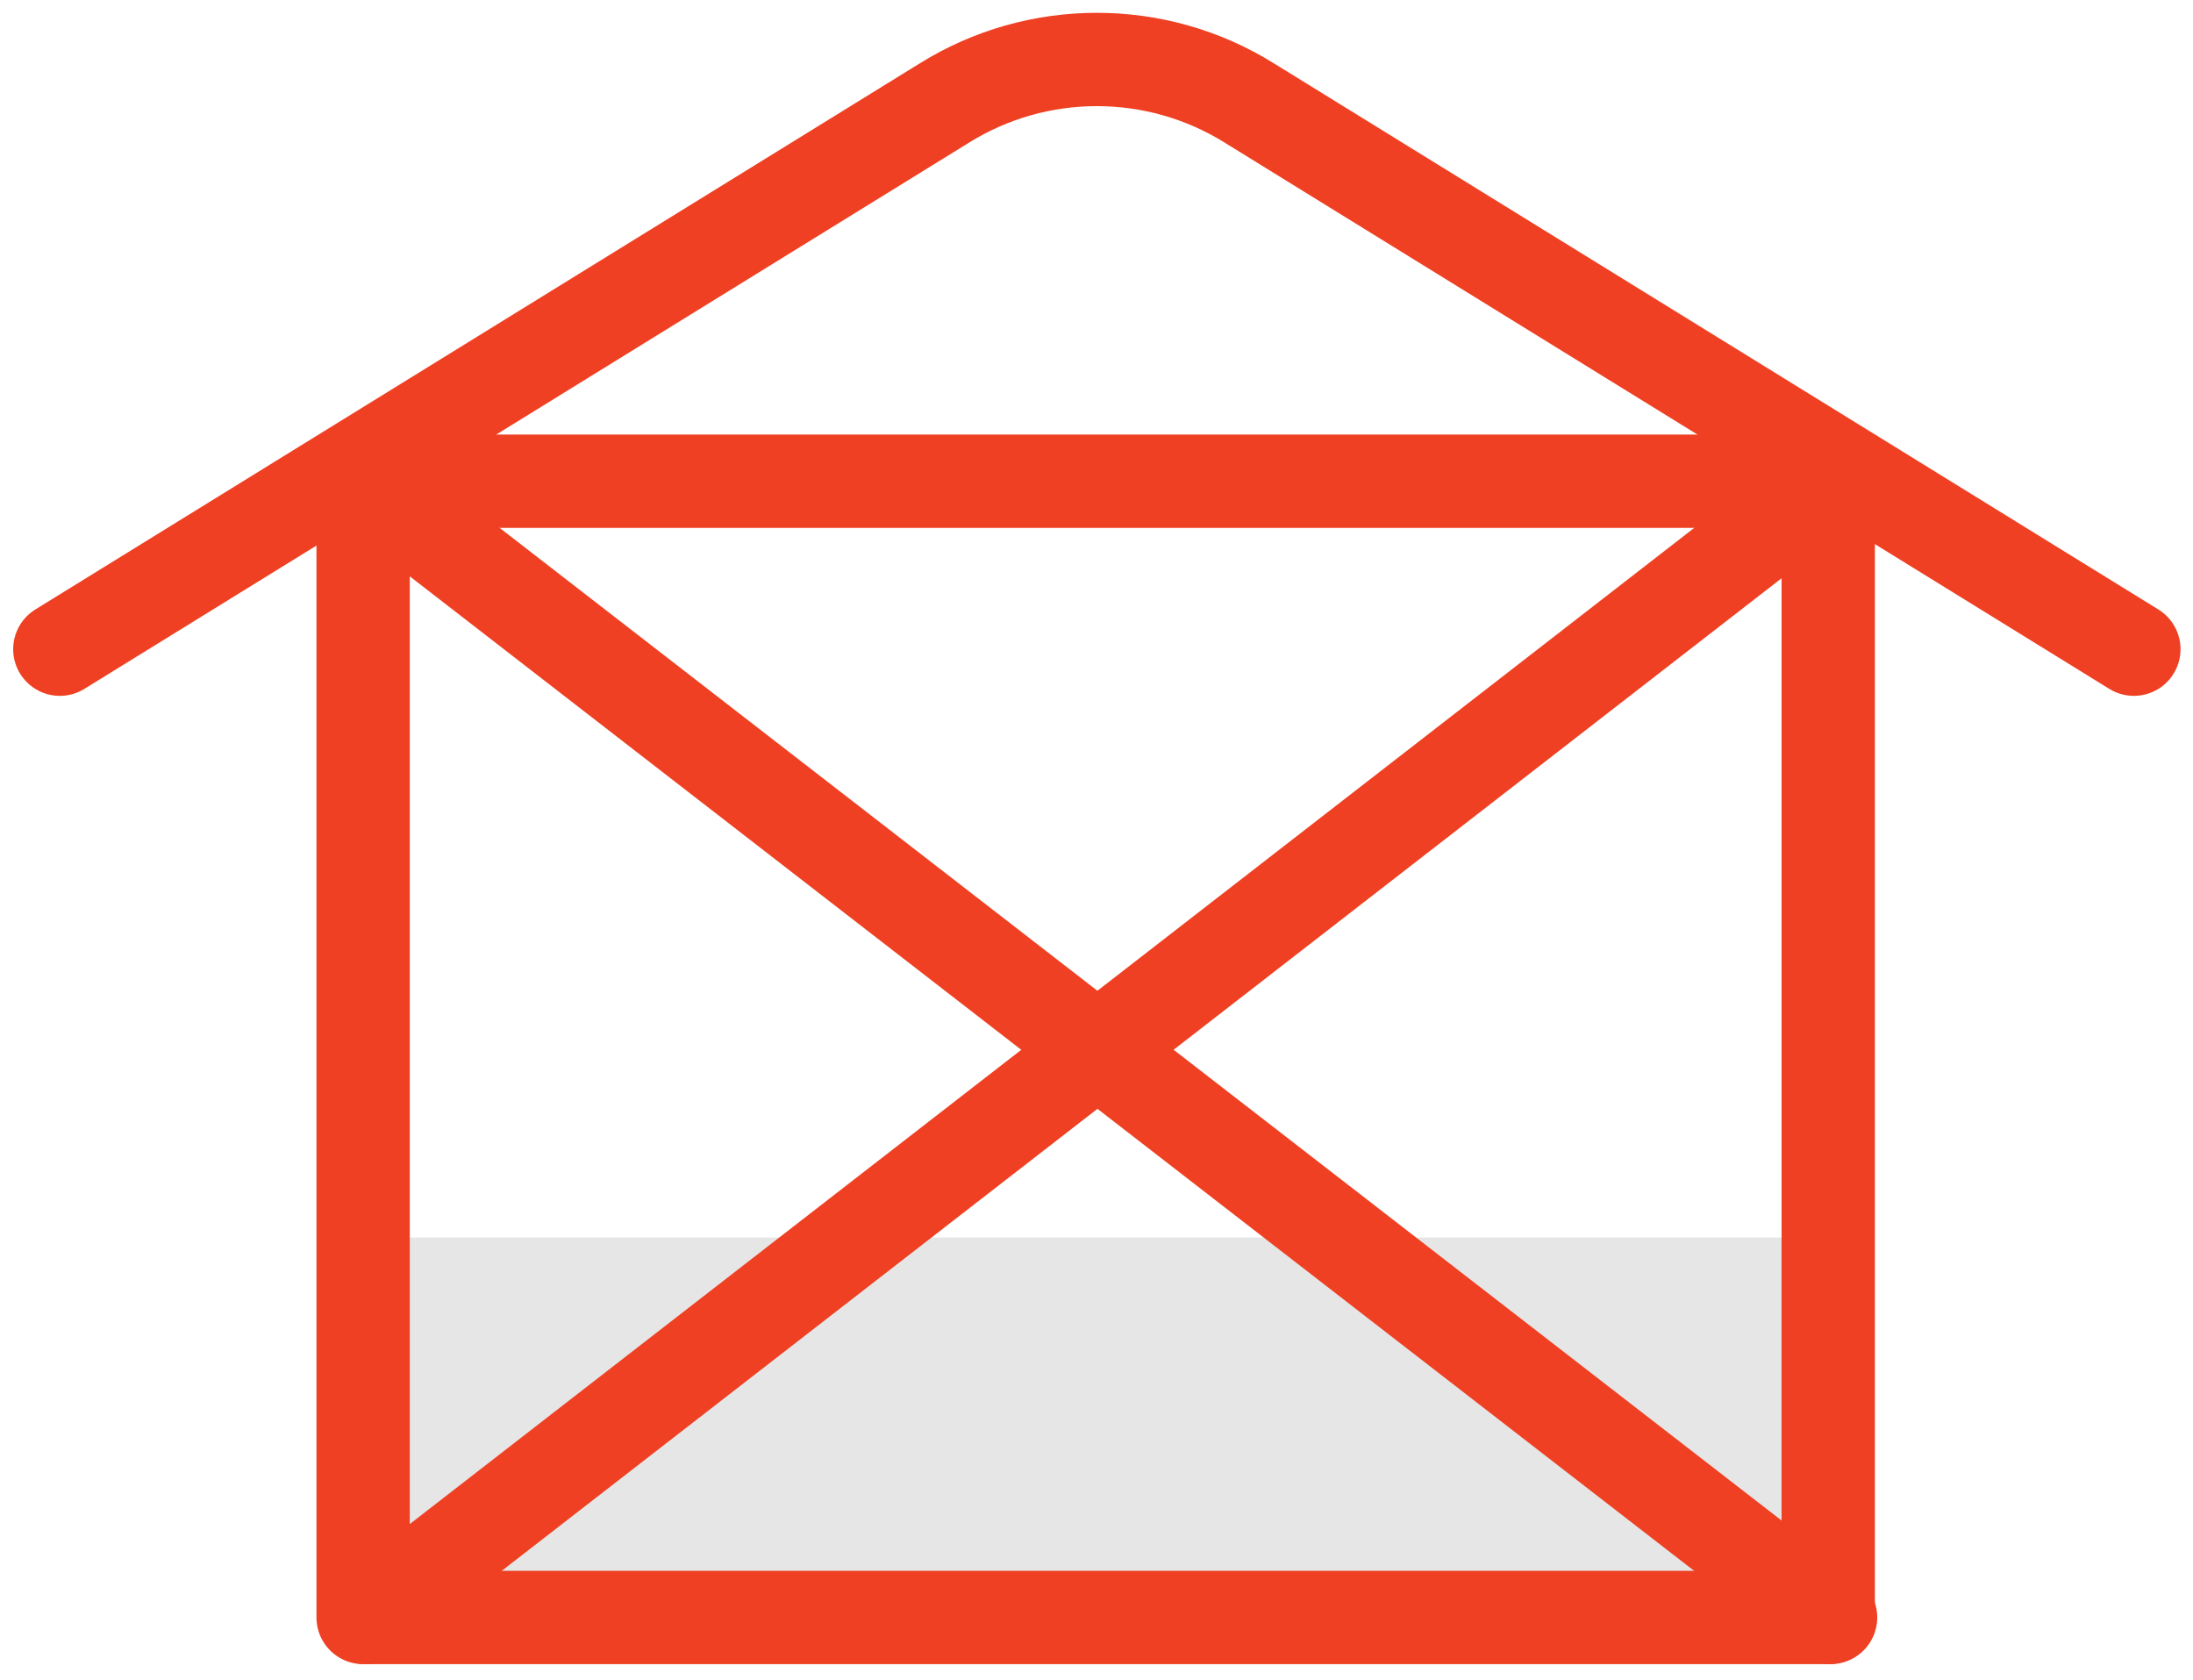 <?xml version="1.0" encoding="utf-8"?>
<!-- Generator: Adobe Illustrator 22.1.0, SVG Export Plug-In . SVG Version: 6.00 Build 0)  -->
<svg version="1.1" id="Layer_1" xmlns="http://www.w3.org/2000/svg" xmlns:xlink="http://www.w3.org/1999/xlink" x="0px" y="0px"
	 viewBox="0 0 94 72" style="enable-background:new 0 0 94 72;" xml:space="preserve">
<style type="text/css">
	.st0{fill:#E6E6E6;}
	.st1{fill:none;stroke:#EF4023;stroke-width:4;stroke-linecap:round;}
	.st2{fill:none;stroke:#EF4023;stroke-width:4;stroke-linecap:round;stroke-linejoin:round;}
</style>
<g id="Group_329" transform="translate(-623.103 -1098.062)">
	<rect id="Rectangle_625" x="638.8" y="1151.1" class="st0" width="62.7" height="16.4"/>
	<g id="Group_8" transform="translate(-1804.732 421.286)">
		<path id="Path_2134" class="st1" d="M2506.3,697.4l-62.8,48.7"/>
		<line id="Line_4" class="st2" x1="2506.3" y1="746.1" x2="2443.4" y2="697.4"/>
		<path id="Path_23" class="st2" d="M2519.3,704.6l-37.9-23.4c-4-2.5-9.1-2.5-13.1,0l-37.9,23.4"/>
		<path id="Path_24" class="st2" d="M2443.4,697.4h62.8v48.7h-62.8V697.4"/>
	</g>
</g>
</svg>
